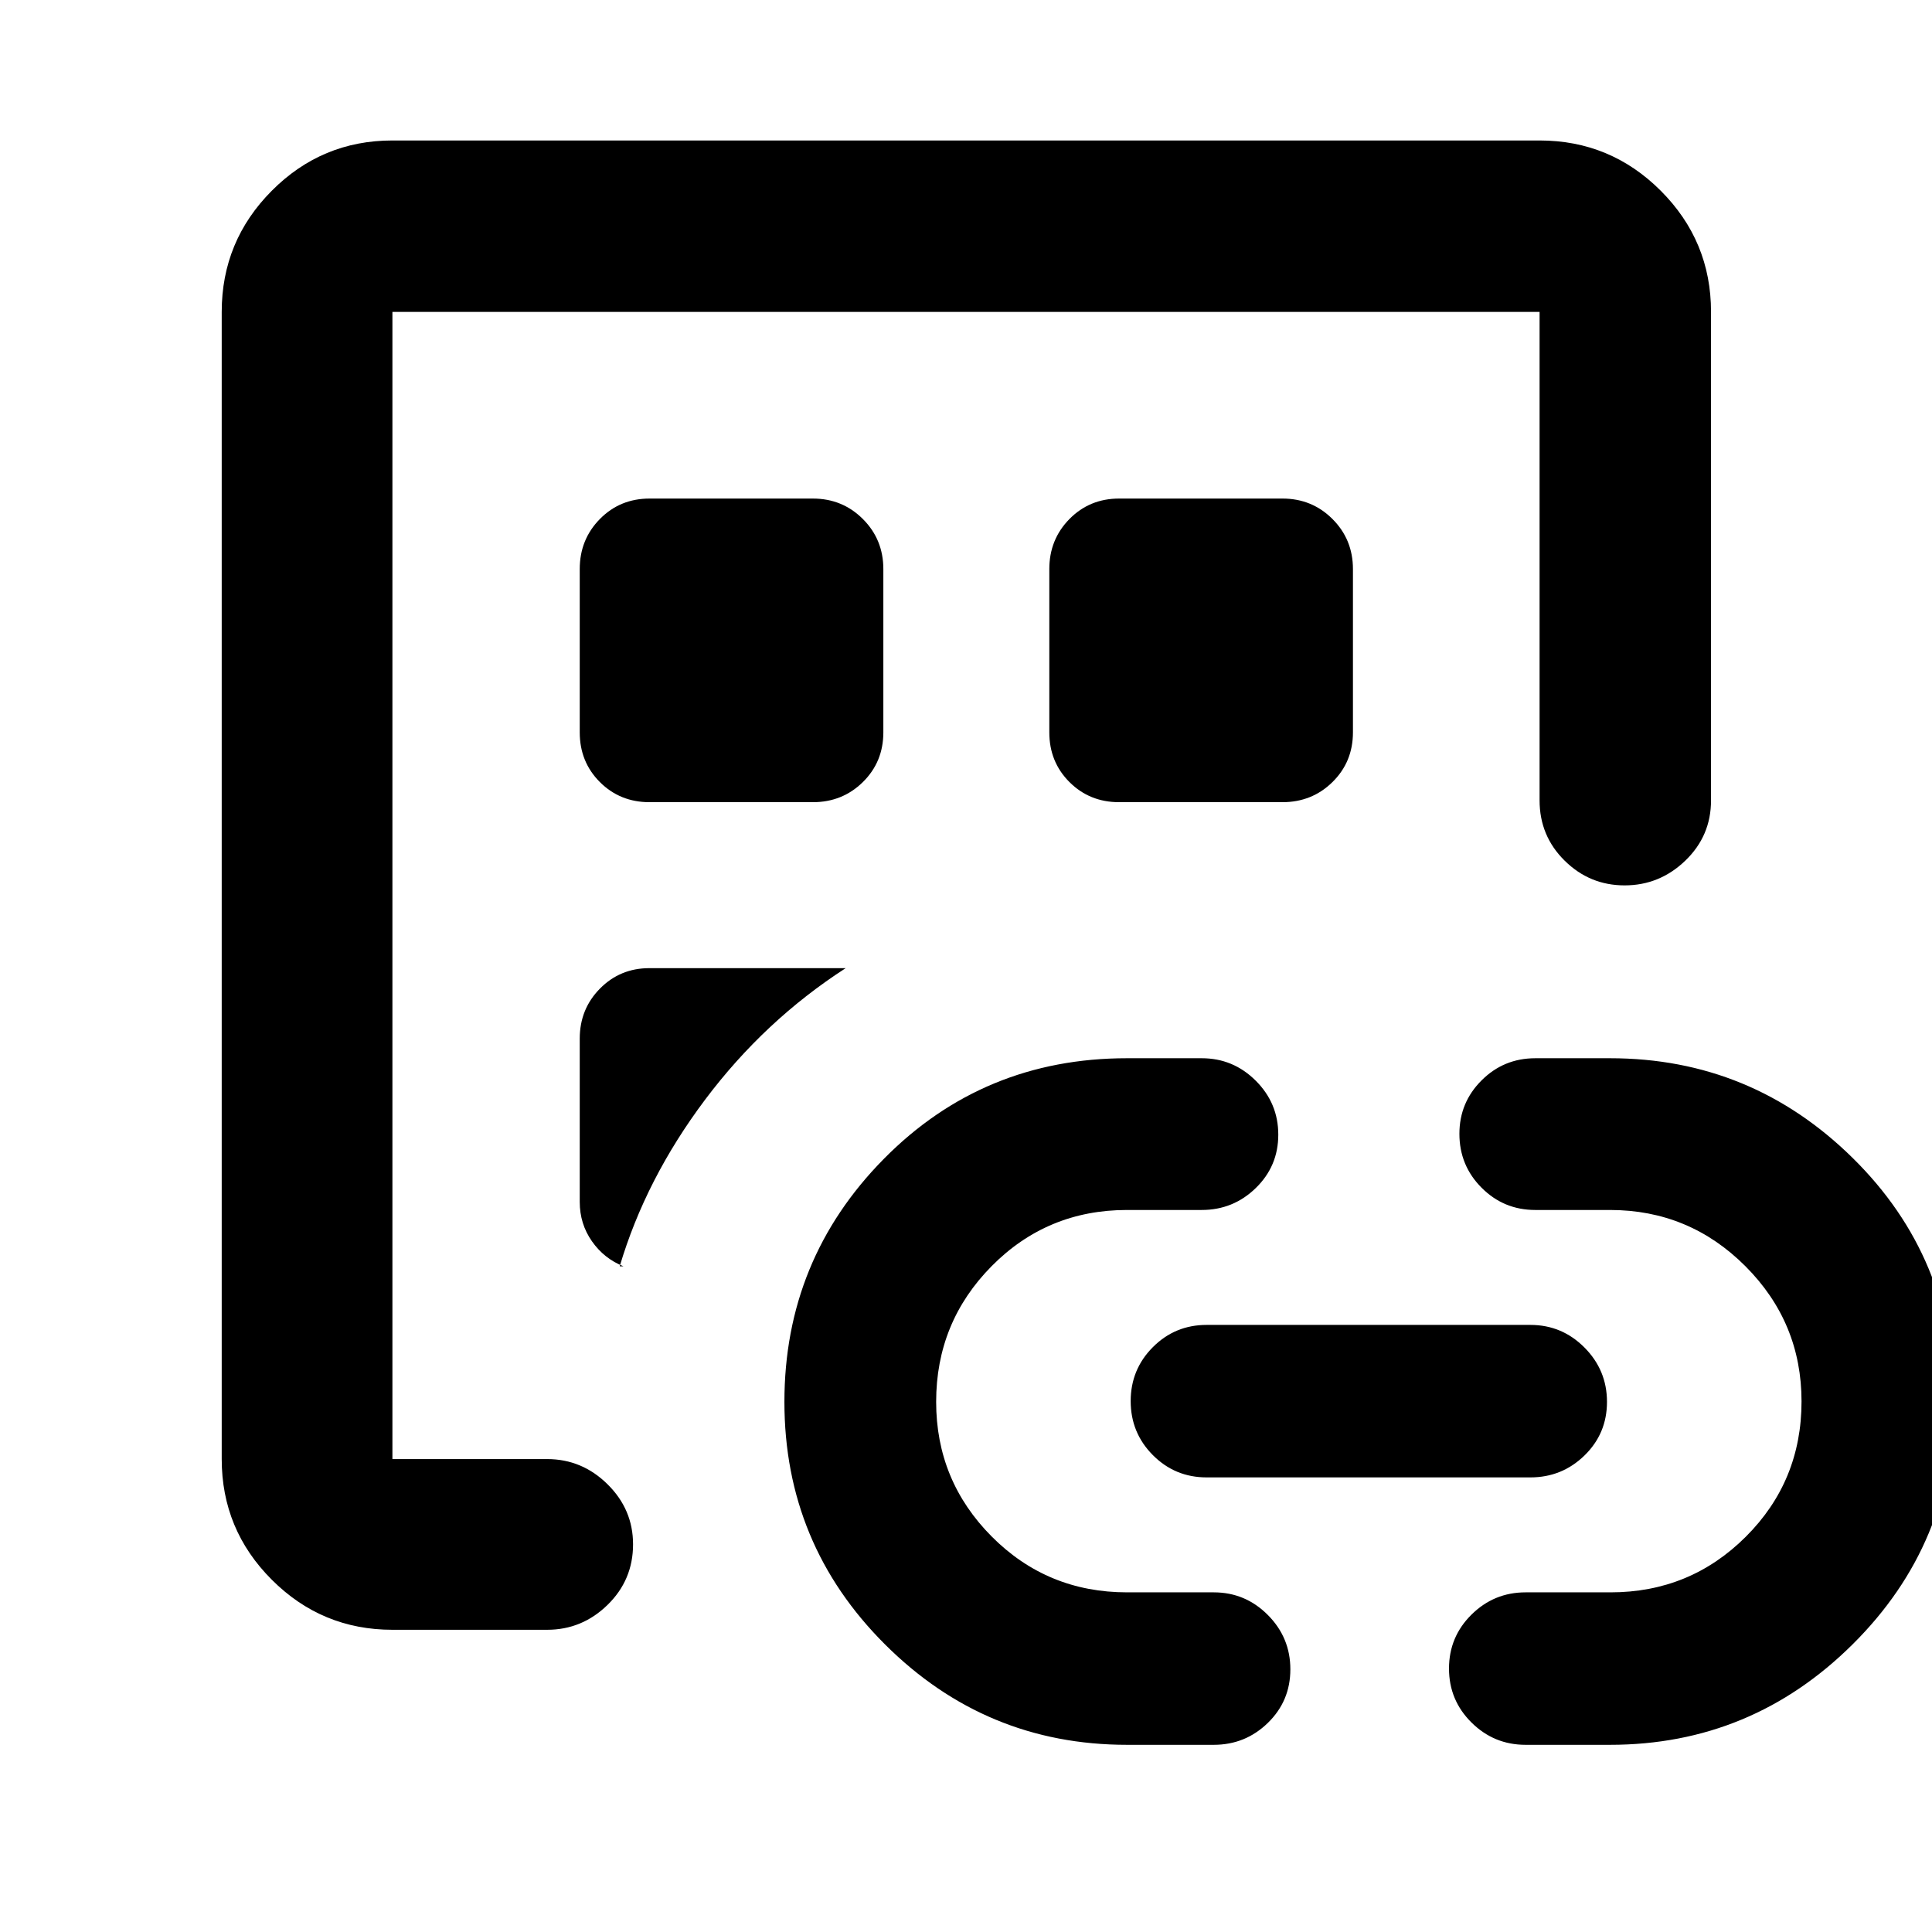<svg xmlns="http://www.w3.org/2000/svg" height="40" viewBox="0 -960 960 960" width="40"><path d="M194.99-150.17q-35.07 0-59.94-24.88-24.88-24.87-24.88-59.94v-570.02q0-35.22 24.88-60.21 24.87-24.98 59.94-24.98h570.02q35.22 0 60.21 24.98 24.98 24.99 24.98 60.21v242.71q0 17.66-12.78 29.95t-30.15 12.29q-17.37 0-29.81-12.29-12.45-12.29-12.45-29.95v-242.71H194.99v570.02h76.87q17.37 0 30.03 12.52 12.67 12.51 12.67 29.84 0 17.72-12.67 30.09-12.66 12.37-30.03 12.37h-76.87Zm0-116.64v31.82-570.02 538.2Zm93.08-177.09v81.13q0 10.89 6.06 19.55 6.07 8.65 15.68 12.44h-1.88q12.9-43.44 42.41-82.77 29.52-39.33 69.88-65.38h-97.56q-14.53 0-24.56 10.17t-10.03 24.86Zm0-233.33v81.13q0 14.69 10 24.7 10 10 24.7 10h81.13q14.69 0 24.86-10 10.17-10.01 10.17-24.7v-81.13q0-14.7-10.17-24.87-10.17-10.17-24.86-10.17h-81.13q-14.7 0-24.7 10.17t-10 24.87ZM560-93.01q-70.22 0-120.22-49.87-50.01-49.87-50.01-120.54 0-70.67 49.38-120.71 49.38-50.04 120.85-50.04h37.12q15.67 0 26.86 11.17 11.19 11.16 11.19 26.81 0 15.65-11.19 26.53-11.19 10.89-26.86 10.89H560q-39.62 0-67.23 27.88-27.6 27.89-27.6 67.45 0 39.17 27.6 66.92 27.61 27.75 67.26 27.75h43.09q15.67 0 26.86 11.24t11.19 27q0 15.76-11.19 26.64t-26.86 10.88H560Zm-3.9-468.39h81.13q14.7 0 24.87-10 10.17-10.01 10.17-24.7v-81.13q0-14.7-10.17-24.87-10.17-10.17-24.87-10.17H556.1q-14.69 0-24.7 10.17-10 10.17-10 24.87v81.13q0 14.69 10 24.7 10.01 10 24.7 10Zm43.45 335.51q-15.68 0-26.7-11.07-11.02-11.08-11.02-26.84t11.02-26.81q11.02-11.05 26.7-11.05h160.9q15.68 0 26.86 11.24 11.19 11.24 11.19 27t-11.19 26.65q-11.18 10.88-26.86 10.88h-160.9ZM800-93.01h-41.95q-15.68 0-26.86-11.07Q720-115.15 720-130.91q0-15.76 11.19-26.81 11.18-11.05 26.86-11.05h42.22q39.49 0 67.19-27.62 27.71-27.62 27.71-67.25 0-39.26-27.9-67.2-27.91-27.93-67.27-27.93h-37.12q-15.67 0-26.69-11.06-11.02-11.05-11.02-26.78 0-15.57 11.02-26.56 11.02-11 26.69-11H800q70.31 0 120.62 49.59 50.32 49.59 50.32 121.05 0 70.54-50.32 120.53Q870.31-93.01 800-93.01Z"/></svg>